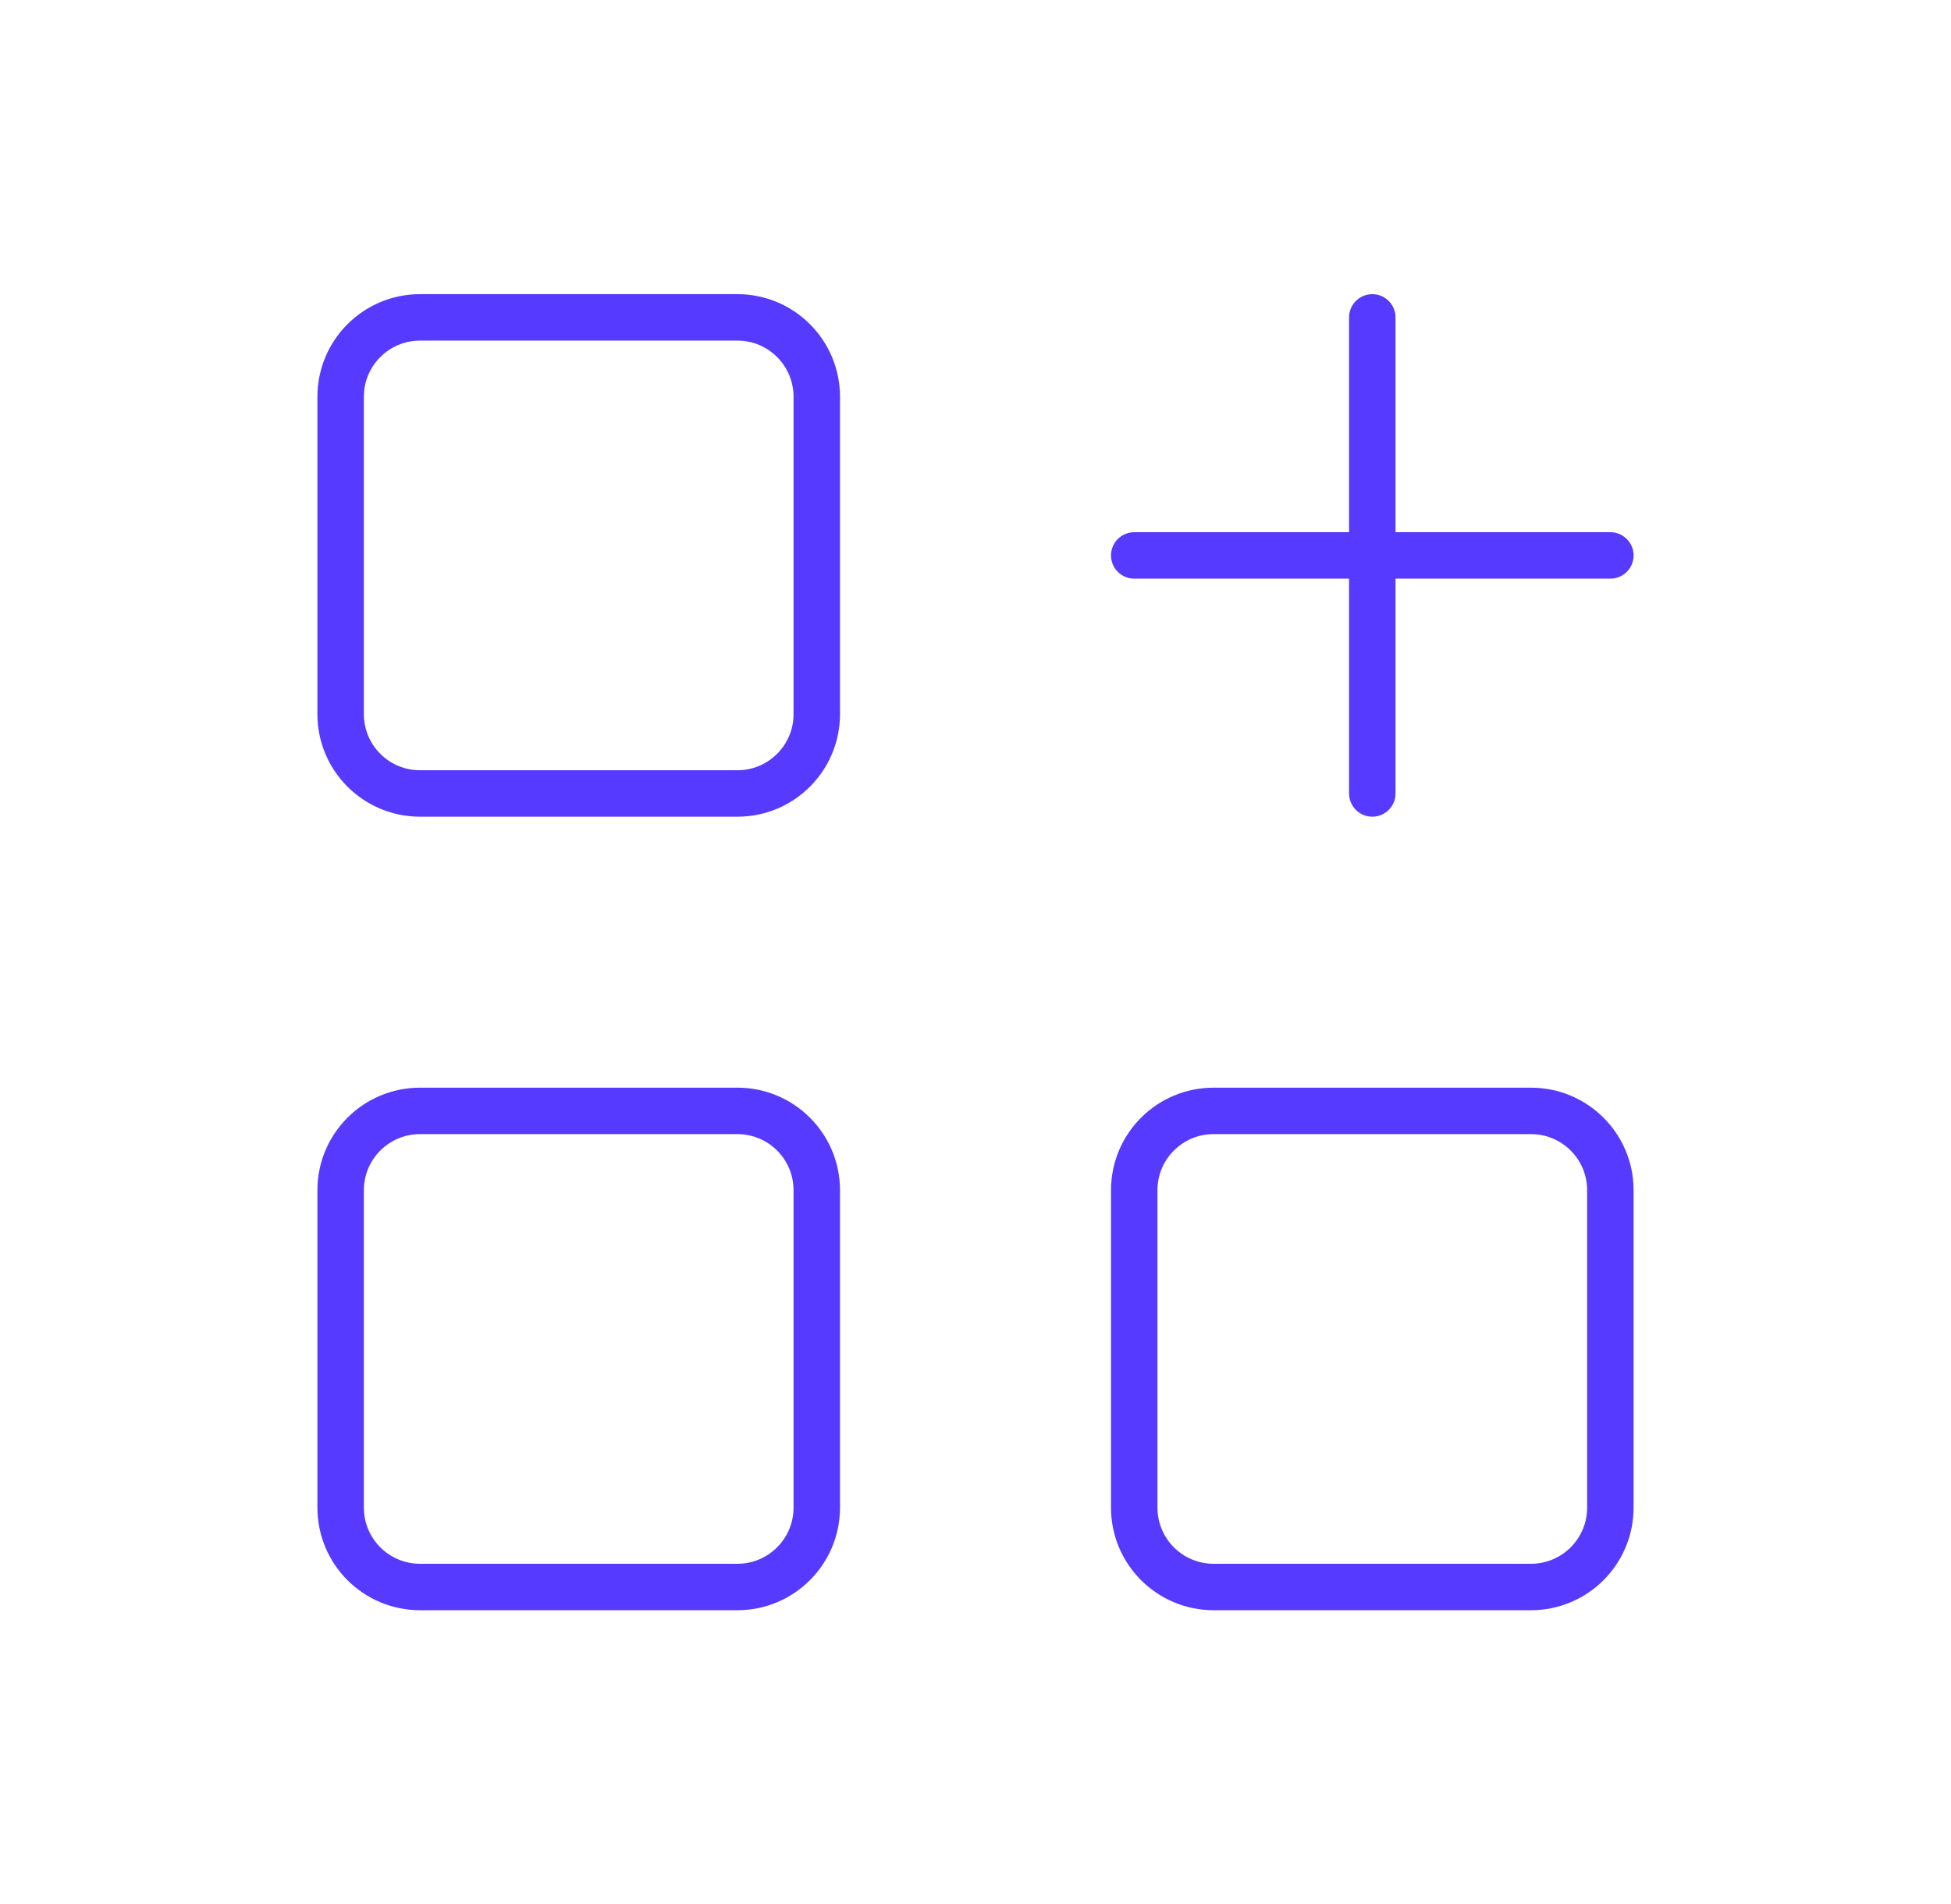 <svg width="42" height="41" viewBox="0 0 42 41" fill="none" xmlns="http://www.w3.org/2000/svg">
<g clip-path="url(#clip0_41_183)">
<path d="M15.875 6.833H9.042C8.098 6.833 7.333 7.598 7.333 8.542V15.375C7.333 16.319 8.098 17.083 9.042 17.083H15.875C16.818 17.083 17.583 16.319 17.583 15.375V8.542C17.583 7.598 16.818 6.833 15.875 6.833Z" stroke="#563AFF" stroke-linecap="round" stroke-linejoin="round"/>
<path d="M15.875 23.917H9.042C8.098 23.917 7.333 24.681 7.333 25.625V32.458C7.333 33.402 8.098 34.167 9.042 34.167H15.875C16.818 34.167 17.583 33.402 17.583 32.458V25.625C17.583 24.681 16.818 23.917 15.875 23.917Z" stroke="#563AFF" stroke-linecap="round" stroke-linejoin="round"/>
<path d="M32.958 23.917H26.125C25.182 23.917 24.417 24.681 24.417 25.625V32.458C24.417 33.402 25.182 34.167 26.125 34.167H32.958C33.902 34.167 34.667 33.402 34.667 32.458V25.625C34.667 24.681 33.902 23.917 32.958 23.917Z" stroke="#563AFF" stroke-linecap="round" stroke-linejoin="round"/>
<path d="M24.417 11.958H34.667" stroke="#563AFF" stroke-linecap="round" stroke-linejoin="round"/>
<path d="M29.542 6.833V17.083" stroke="#563AFF" stroke-linecap="round" stroke-linejoin="round"/>
</g>
<defs>
<clipPath id="clip0_41_183">
<rect width="41" height="41" fill="white" transform="translate(0.5)"/>
</clipPath>
</defs>
</svg>
